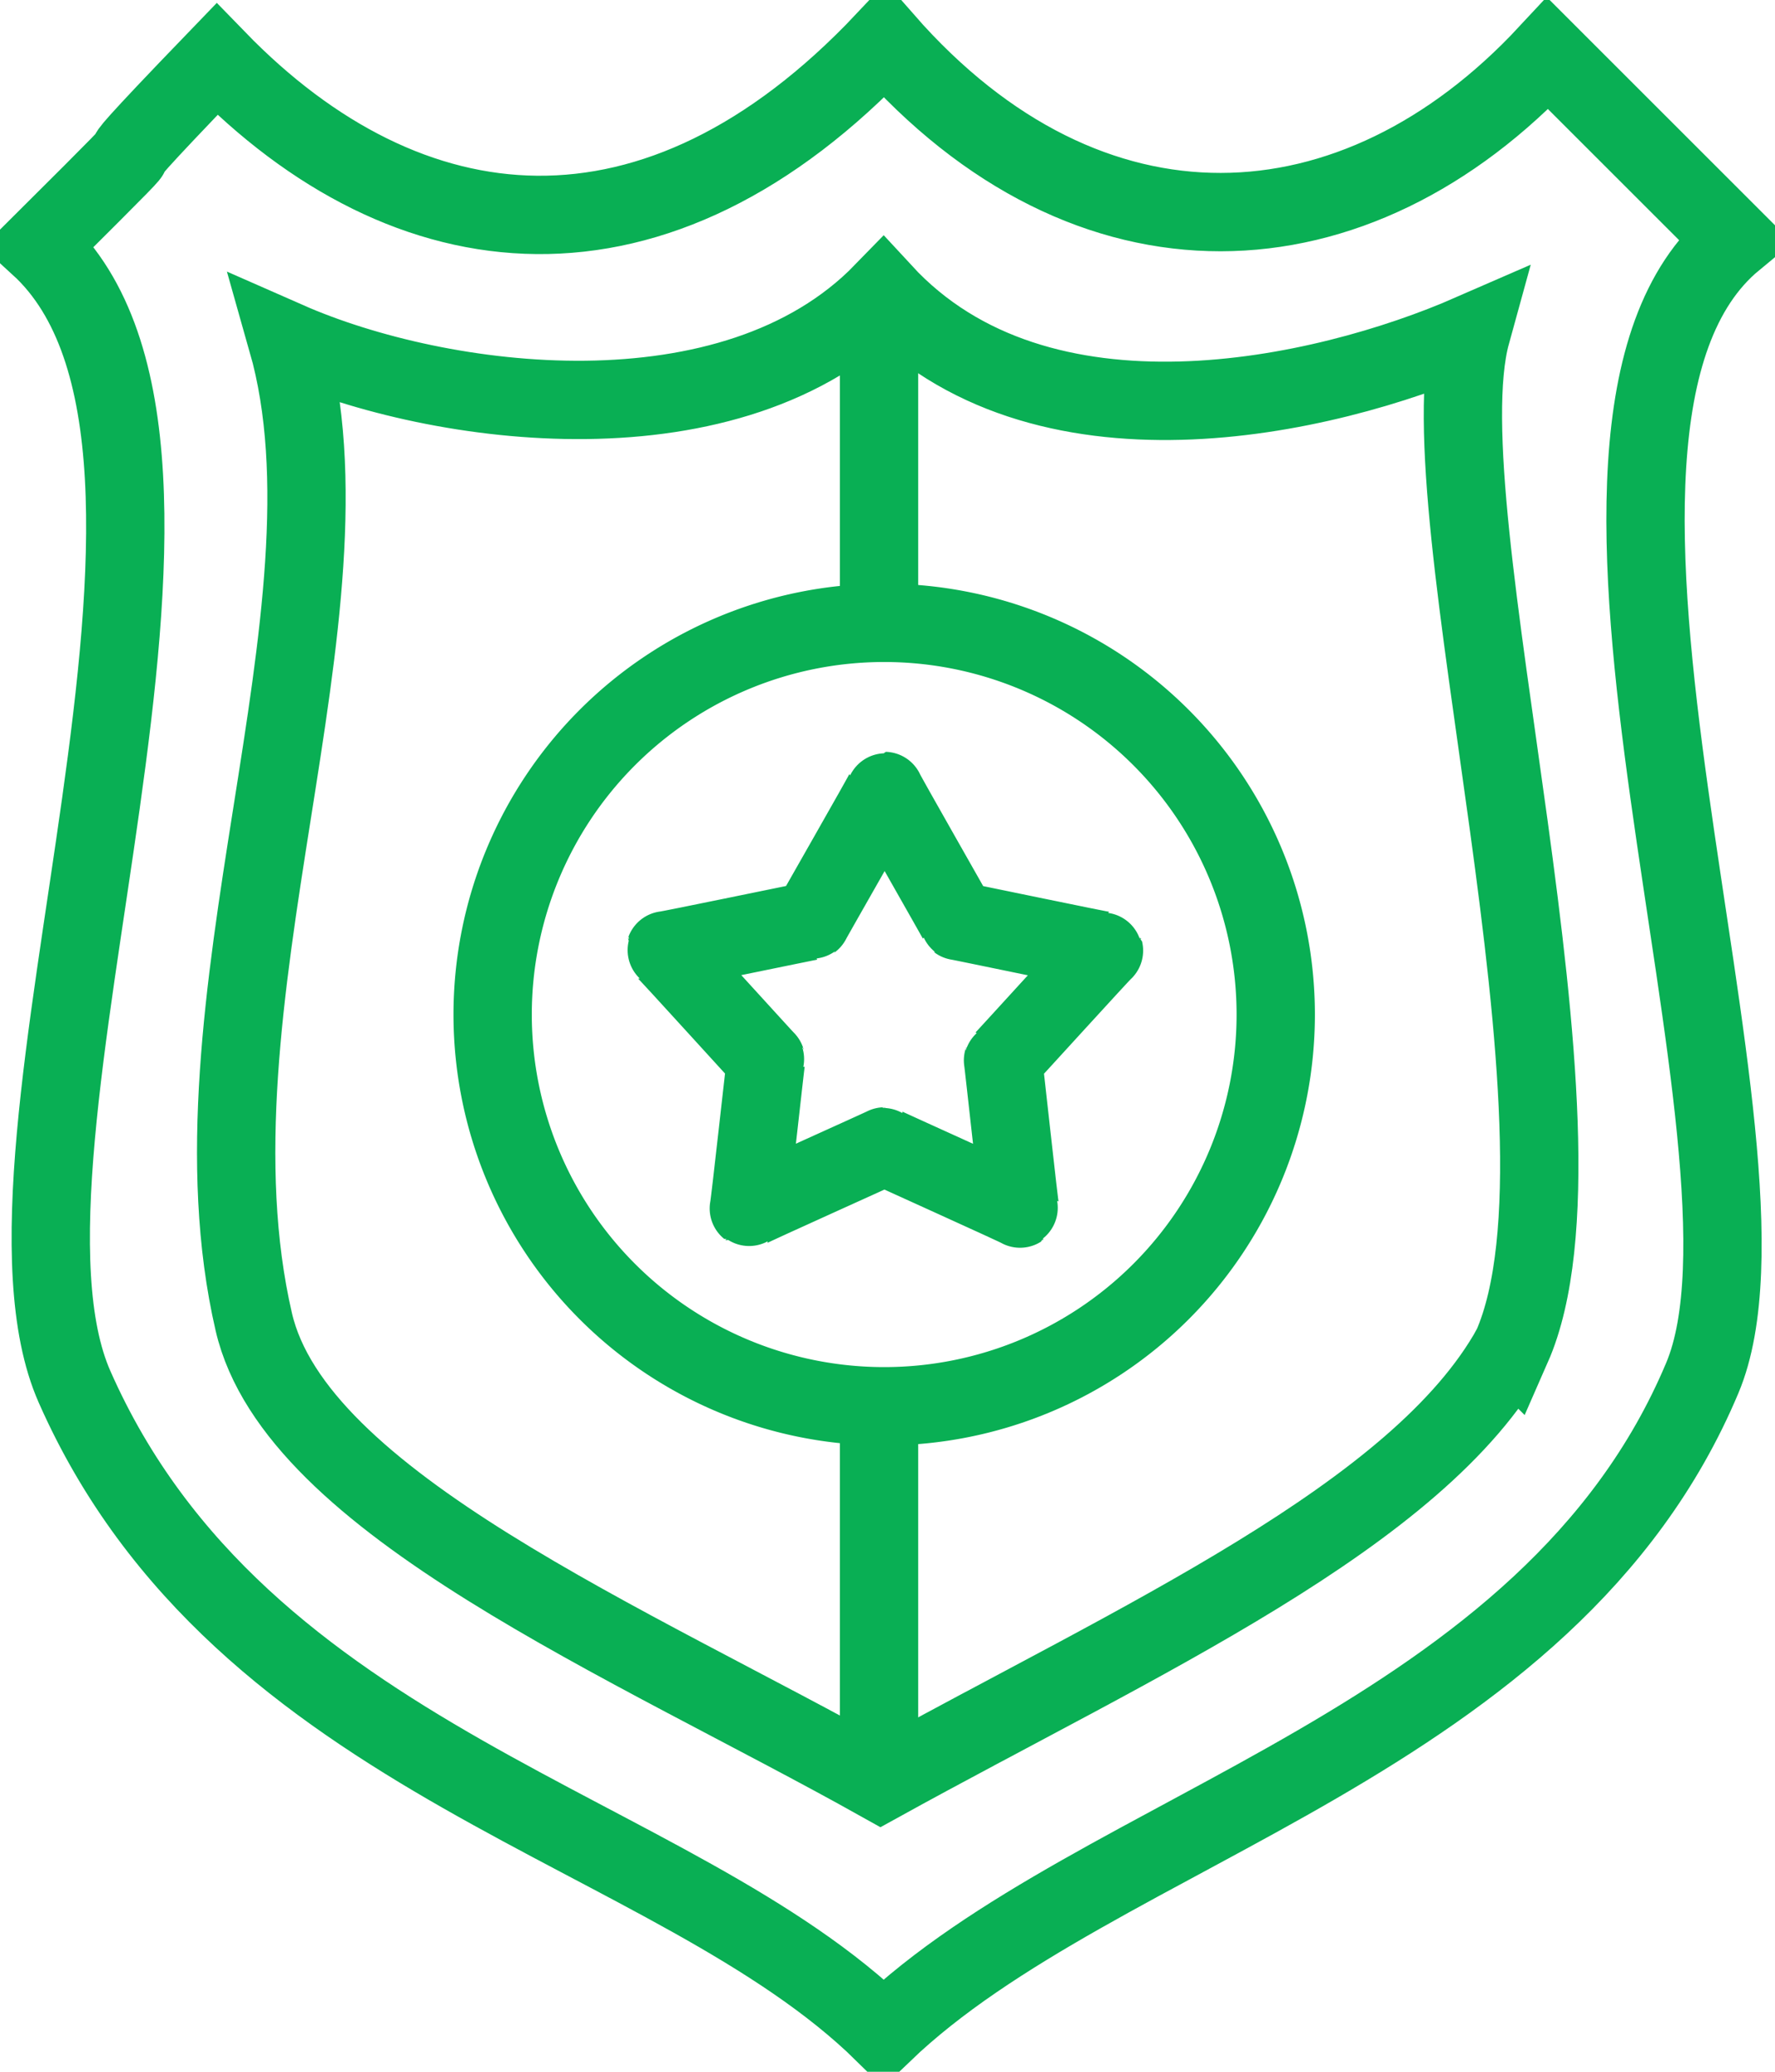 <svg xmlns="http://www.w3.org/2000/svg" viewBox="0 0 102 119" height="119"><path d="M97.823 79.148c-8.839 21.022-34.636 25.702-47.056 37.602-12.038-11.81-36.906-15.38-46.484-37.095-6.064-13.749 10.788-53.793-2.033-65.529 10.468-10.411-.009-.128 10.214-10.725 10.997 11.331 25.237 12.87 38.381-1.059 11.74 13.392 27.038 12.608 38.094.728l10.722 10.713c-13.032 10.773 3.683 52.235-1.838 65.365z" color="#000" stroke="#09af54" stroke-linecap="round" stroke-width="4.5" fill="none"/><path d="M86.878 77.362c-5.349 9.69-21.479 16.855-36.277 25.018-14.459-8.088-33.604-16.043-36.016-26.446-4.21-18.159 6.341-40.813 1.926-56.349 8.79 3.867 25.578 6.092 34.228-2.803 9.002 9.756 25.324 6.07 33.802 2.37-2.78 10.085 7.759 45.881 2.337 58.21z" color="#000" stroke="#09af54" stroke-linecap="round" stroke-width="4.5" fill="none"/><path d="M50.514 99.883v-18.75m0-45.714V19.74M73.31 58.275a22.5 22.5 0 1 1-45 0 22.5 22.5 0 1 1 45 0z" color="#000" stroke="#09af54" stroke-width="4.5" fill="none"/><path d="M55.041 52.901c.036.027-4.248-7.468-4.204-7.468.045 0-4.248 7.49-4.212 7.464.036-.026-8.415 1.732-8.401 1.69s5.81 6.354 5.796 6.312c-.014-.042-.953 8.539-.989 8.513-.036-.027 7.84-3.562 7.795-3.562-.045 0 7.826 3.544 7.79 3.57-.036.027-.965-8.556-.979-8.513-.014.042 5.79-6.348 5.803-6.306.014.042-8.435-1.726-8.4-1.7z" stroke-linejoin="round" color="#000" stroke="#09af54" stroke-linecap="round" stroke-width="4.5" fill="none"/></svg>